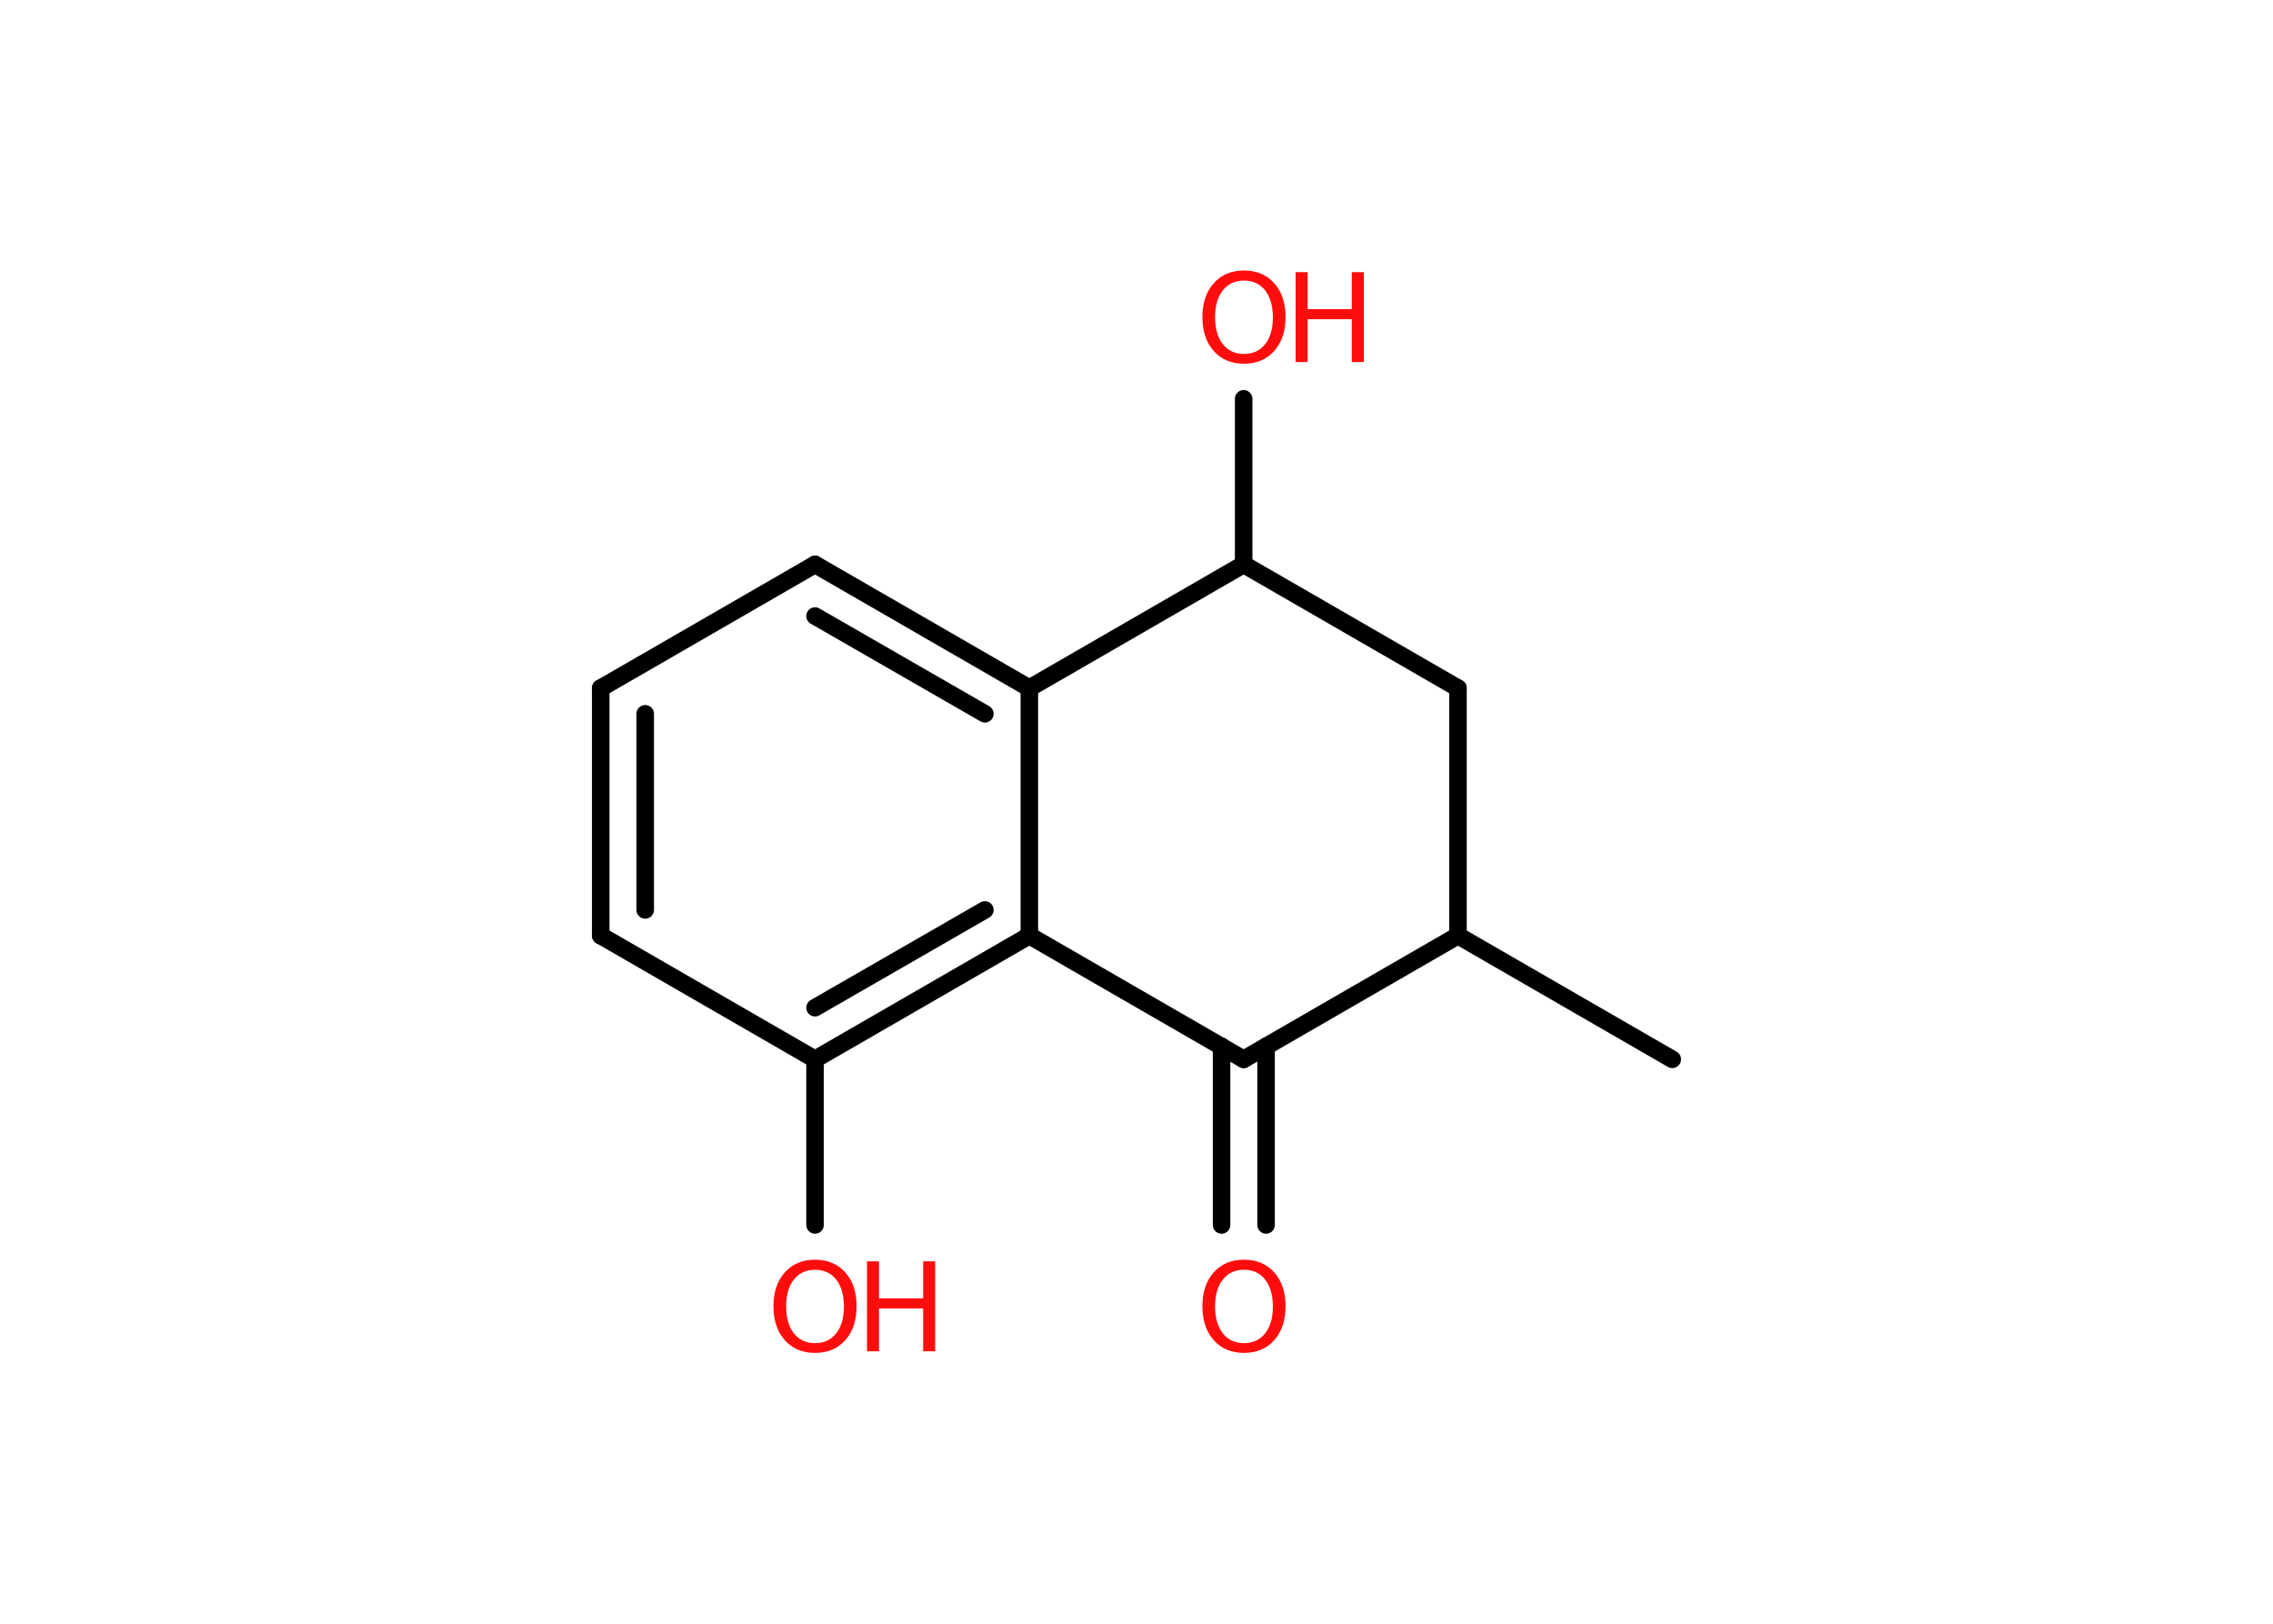 <?xml version='1.0' encoding='UTF-8'?>
<!DOCTYPE svg PUBLIC "-//W3C//DTD SVG 1.1//EN" "http://www.w3.org/Graphics/SVG/1.1/DTD/svg11.dtd">
<svg version='1.2' xmlns='http://www.w3.org/2000/svg' xmlns:xlink='http://www.w3.org/1999/xlink' width='70.0mm' height='50.0mm' viewBox='0 0 70.0 50.0'>
  <desc>Generated by the Chemistry Development Kit (http://github.com/cdk)</desc>
  <g stroke-linecap='round' stroke-linejoin='round' stroke='#000000' stroke-width='.54' fill='#FF0D0D'>
    <rect x='.0' y='.0' width='70.0' height='50.0' fill='#FFFFFF' stroke='none'/>
    <g id='mol1' class='mol'>
      <line id='mol1bnd1' class='bond' x1='51.5' y1='32.62' x2='44.9' y2='28.81'/>
      <line id='mol1bnd2' class='bond' x1='44.9' y1='28.81' x2='44.9' y2='21.19'/>
      <line id='mol1bnd3' class='bond' x1='44.9' y1='21.19' x2='38.3' y2='17.38'/>
      <line id='mol1bnd4' class='bond' x1='38.3' y1='17.38' x2='38.3' y2='12.28'/>
      <line id='mol1bnd5' class='bond' x1='38.3' y1='17.38' x2='31.7' y2='21.19'/>
      <g id='mol1bnd6' class='bond'>
        <line x1='31.7' y1='21.19' x2='25.1' y2='17.38'/>
        <line x1='30.33' y1='21.98' x2='25.1' y2='18.97'/>
      </g>
      <line id='mol1bnd7' class='bond' x1='25.1' y1='17.38' x2='18.5' y2='21.19'/>
      <g id='mol1bnd8' class='bond'>
        <line x1='18.5' y1='21.19' x2='18.5' y2='28.81'/>
        <line x1='19.87' y1='21.98' x2='19.87' y2='28.02'/>
      </g>
      <line id='mol1bnd9' class='bond' x1='18.5' y1='28.81' x2='25.1' y2='32.62'/>
      <line id='mol1bnd10' class='bond' x1='25.1' y1='32.62' x2='25.1' y2='37.72'/>
      <g id='mol1bnd11' class='bond'>
        <line x1='25.1' y1='32.62' x2='31.7' y2='28.81'/>
        <line x1='25.1' y1='31.03' x2='30.33' y2='28.02'/>
      </g>
      <line id='mol1bnd12' class='bond' x1='31.7' y1='21.19' x2='31.7' y2='28.81'/>
      <line id='mol1bnd13' class='bond' x1='31.7' y1='28.81' x2='38.3' y2='32.62'/>
      <line id='mol1bnd14' class='bond' x1='44.9' y1='28.81' x2='38.3' y2='32.62'/>
      <g id='mol1bnd15' class='bond'>
        <line x1='38.99' y1='32.22' x2='38.99' y2='37.72'/>
        <line x1='37.62' y1='32.22' x2='37.62' y2='37.72'/>
      </g>
      <g id='mol1atm5' class='atom'>
        <path d='M38.31 8.64q-.41 .0 -.65 .3q-.24 .3 -.24 .83q.0 .52 .24 .83q.24 .3 .65 .3q.41 .0 .65 -.3q.24 -.3 .24 -.83q.0 -.52 -.24 -.83q-.24 -.3 -.65 -.3zM38.31 8.33q.58 .0 .93 .39q.35 .39 .35 1.04q.0 .66 -.35 1.05q-.35 .39 -.93 .39q-.58 .0 -.93 -.39q-.35 -.39 -.35 -1.05q.0 -.65 .35 -1.04q.35 -.39 .93 -.39z' stroke='none'/>
        <path d='M39.9 8.38h.37v1.14h1.36v-1.14h.37v2.77h-.37v-1.32h-1.36v1.32h-.37v-2.77z' stroke='none'/>
      </g>
      <g id='mol1atm11' class='atom'>
        <path d='M25.1 39.1q-.41 .0 -.65 .3q-.24 .3 -.24 .83q.0 .52 .24 .83q.24 .3 .65 .3q.41 .0 .65 -.3q.24 -.3 .24 -.83q.0 -.52 -.24 -.83q-.24 -.3 -.65 -.3zM25.1 38.79q.58 .0 .93 .39q.35 .39 .35 1.04q.0 .66 -.35 1.05q-.35 .39 -.93 .39q-.58 .0 -.93 -.39q-.35 -.39 -.35 -1.05q.0 -.65 .35 -1.04q.35 -.39 .93 -.39z' stroke='none'/>
        <path d='M26.7 38.84h.37v1.14h1.36v-1.14h.37v2.77h-.37v-1.32h-1.36v1.32h-.37v-2.77z' stroke='none'/>
      </g>
      <path id='mol1atm14' class='atom' d='M38.31 39.1q-.41 .0 -.65 .3q-.24 .3 -.24 .83q.0 .52 .24 .83q.24 .3 .65 .3q.41 .0 .65 -.3q.24 -.3 .24 -.83q.0 -.52 -.24 -.83q-.24 -.3 -.65 -.3zM38.31 38.79q.58 .0 .93 .39q.35 .39 .35 1.04q.0 .66 -.35 1.05q-.35 .39 -.93 .39q-.58 .0 -.93 -.39q-.35 -.39 -.35 -1.05q.0 -.65 .35 -1.04q.35 -.39 .93 -.39z' stroke='none'/>
    </g>
  </g>
</svg>
